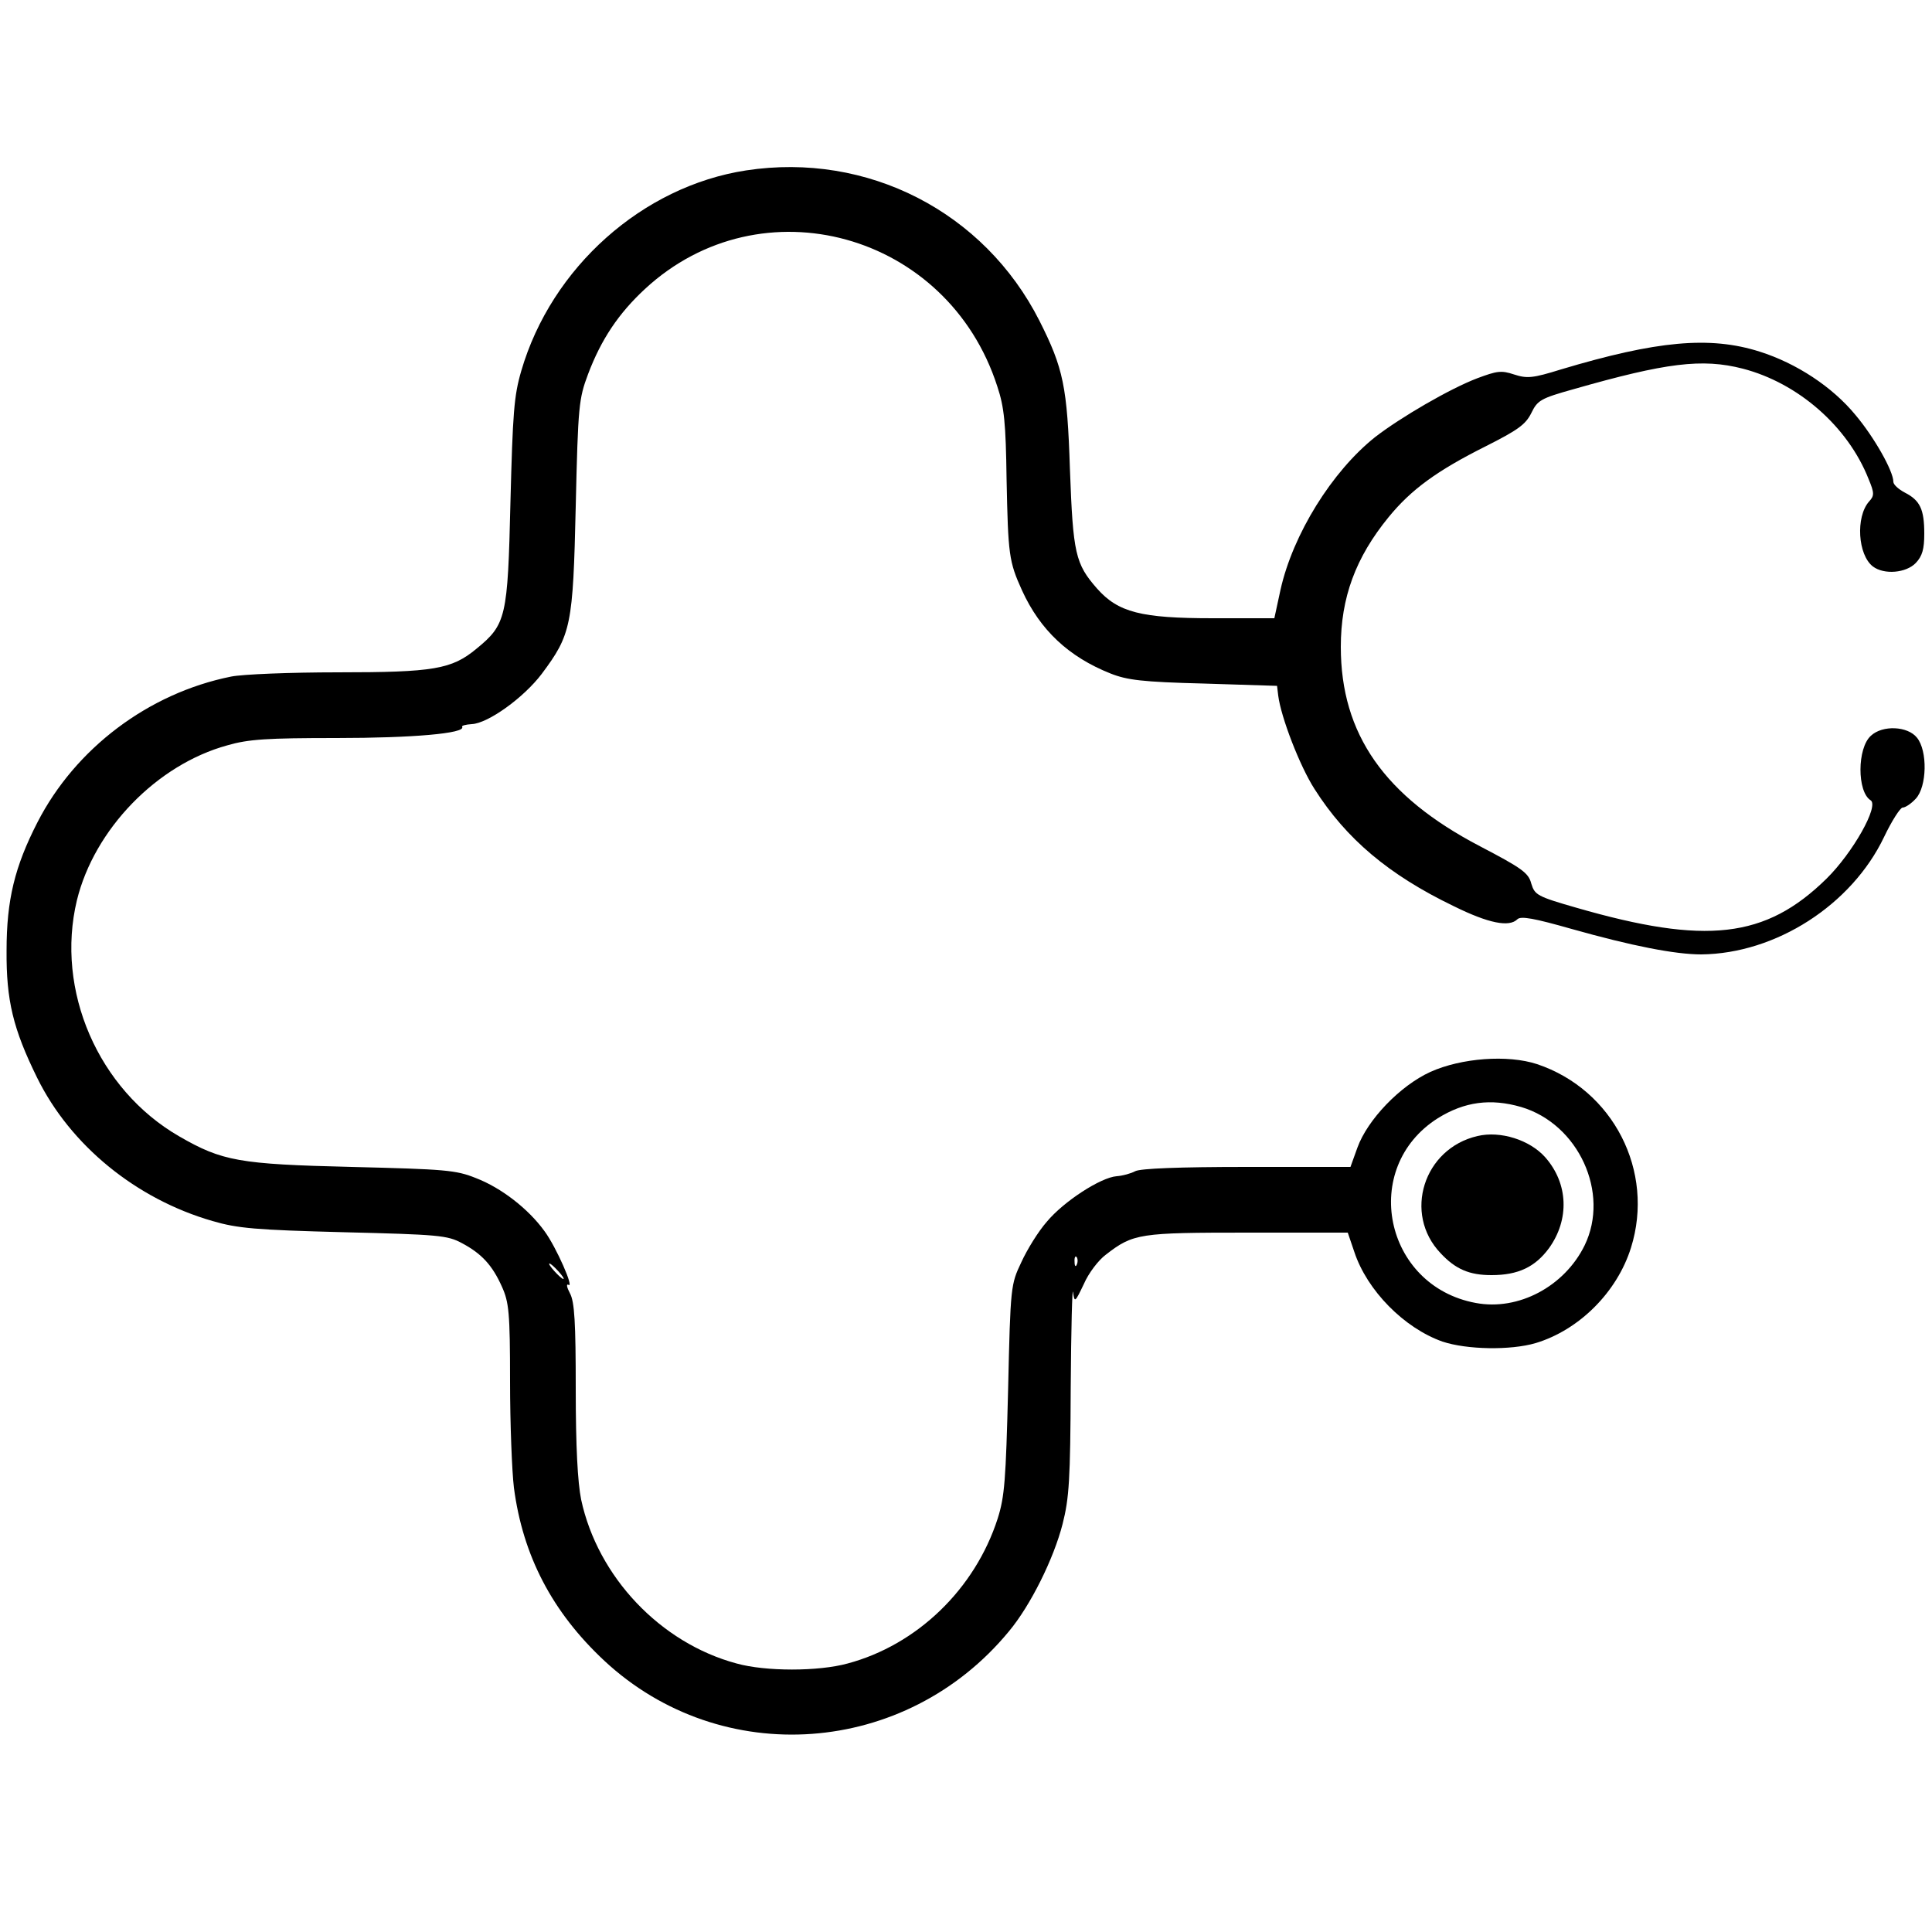 <?xml version="1.0" standalone="no"?>
<!DOCTYPE svg PUBLIC "-//W3C//DTD SVG 20010904//EN"
 "http://www.w3.org/TR/2001/REC-SVG-20010904/DTD/svg10.dtd">
<svg version="1.0" xmlns="http://www.w3.org/2000/svg"
 width="500pt" height="500pt" viewBox="0 0 500 500"
 preserveAspectRatio="xMidYMid meet">

<g transform="translate(0,500) scale(0.1,-0.1)"
fill="#000000" stroke="none">
<path d="M1931 4559 c-268 -41 -504 -251 -582 -519 -19 -65 -22 -109 -28 -340
-7 -298 -11 -316 -88 -379 -64 -53 -110 -61 -359 -61 -123 0 -247 -5 -276 -11
-214 -43 -403 -186 -501 -377 -59 -115 -80 -201 -80 -332 -1 -129 17 -203 79
-329 86 -175 256 -314 454 -371 65 -19 111 -23 340 -29 244 -6 268 -8 305 -28
51 -27 79 -57 104 -113 18 -40 21 -66 21 -245 0 -110 5 -234 10 -275 23 -176
99 -322 234 -448 303 -282 780 -248 1047 76 56 67 116 188 139 278 17 67 20
115 21 353 1 152 4 263 6 247 4 -28 5 -27 28 21 12 28 38 62 57 76 71 55 87
57 367 57 l259 0 17 -50 c33 -100 129 -197 228 -232 63 -21 176 -23 241 -4
113 34 211 132 247 247 62 198 -46 409 -243 475 -76 25 -196 16 -276 -20 -79
-36 -163 -124 -189 -196 l-18 -50 -268 0 c-177 0 -275 -4 -289 -11 -11 -6 -33
-12 -48 -13 -41 -3 -137 -65 -181 -118 -22 -25 -51 -72 -66 -105 -27 -57 -28
-61 -34 -328 -6 -236 -9 -278 -27 -335 -59 -183 -209 -327 -388 -375 -76 -21
-213 -21 -288 0 -197 53 -359 224 -402 424 -9 45 -14 136 -14 286 0 172 -3
226 -15 248 -8 15 -10 25 -4 22 16 -11 -31 97 -62 139 -42 58 -112 112 -177
137 -52 21 -79 23 -322 29 -291 7 -335 15 -446 79 -210 121 -321 378 -265 611
45 184 207 351 389 401 55 16 103 19 283 19 196 0 335 12 325 29 -2 3 9 6 25
7 42 2 134 68 181 130 76 102 81 124 88 434 6 261 8 278 32 342 34 90 79 157
147 220 301 279 784 146 912 -252 18 -54 22 -95 24 -240 4 -196 6 -213 40
-288 47 -103 121 -172 229 -215 43 -17 82 -22 241 -26 l190 -6 3 -25 c7 -56
56 -183 94 -242 82 -129 192 -222 360 -303 91 -45 144 -55 165 -34 9 9 45 2
140 -25 156 -44 268 -66 336 -66 193 2 389 128 473 304 20 42 42 76 48 76 7 0
22 10 34 23 29 31 31 124 3 158 -24 30 -89 33 -119 5 -36 -32 -36 -145 -1
-167 23 -14 -46 -136 -114 -203 -158 -155 -312 -172 -648 -75 -101 29 -107 33
-116 62 -7 28 -24 40 -133 97 -247 129 -360 290 -360 516 0 127 38 231 124
336 58 71 125 120 251 183 83 42 103 56 118 86 16 33 24 38 110 62 238 68 332
80 437 53 143 -37 272 -149 326 -286 15 -36 15 -43 1 -58 -35 -40 -29 -138 10
-168 29 -22 86 -17 111 9 17 18 22 36 22 76 0 63 -11 86 -50 106 -17 9 -30 21
-30 28 0 28 -50 116 -98 173 -60 73 -153 134 -248 164 -129 41 -267 28 -514
-46 -74 -23 -88 -24 -122 -13 -33 11 -44 9 -95 -10 -71 -27 -198 -101 -264
-152 -112 -89 -213 -252 -245 -395 l-16 -74 -159 0 c-186 0 -245 15 -300 77
-56 64 -62 90 -70 308 -7 215 -17 262 -79 385 -143 282 -445 437 -759 389z
m2006 -2424 c148 -44 230 -222 164 -358 -52 -106 -171 -170 -282 -149 -237 44
-300 350 -98 478 69 43 137 52 216 29z m-1150 -407 c-3 -8 -6 -5 -6 6 -1 11 2
17 5 13 3 -3 4 -12 1 -19z m-1342 -18 c10 -11 16 -20 13 -20 -3 0 -13 9 -23
20 -10 11 -16 20 -13 20 3 0 13 -9 23 -20z"/>
<path d="M3824 2060 c-140 -32 -193 -201 -96 -303 39 -42 75 -57 132 -57 69 0
113 21 149 70 53 74 50 167 -10 235 -40 45 -116 69 -175 55z"/>
</g>
</svg>
